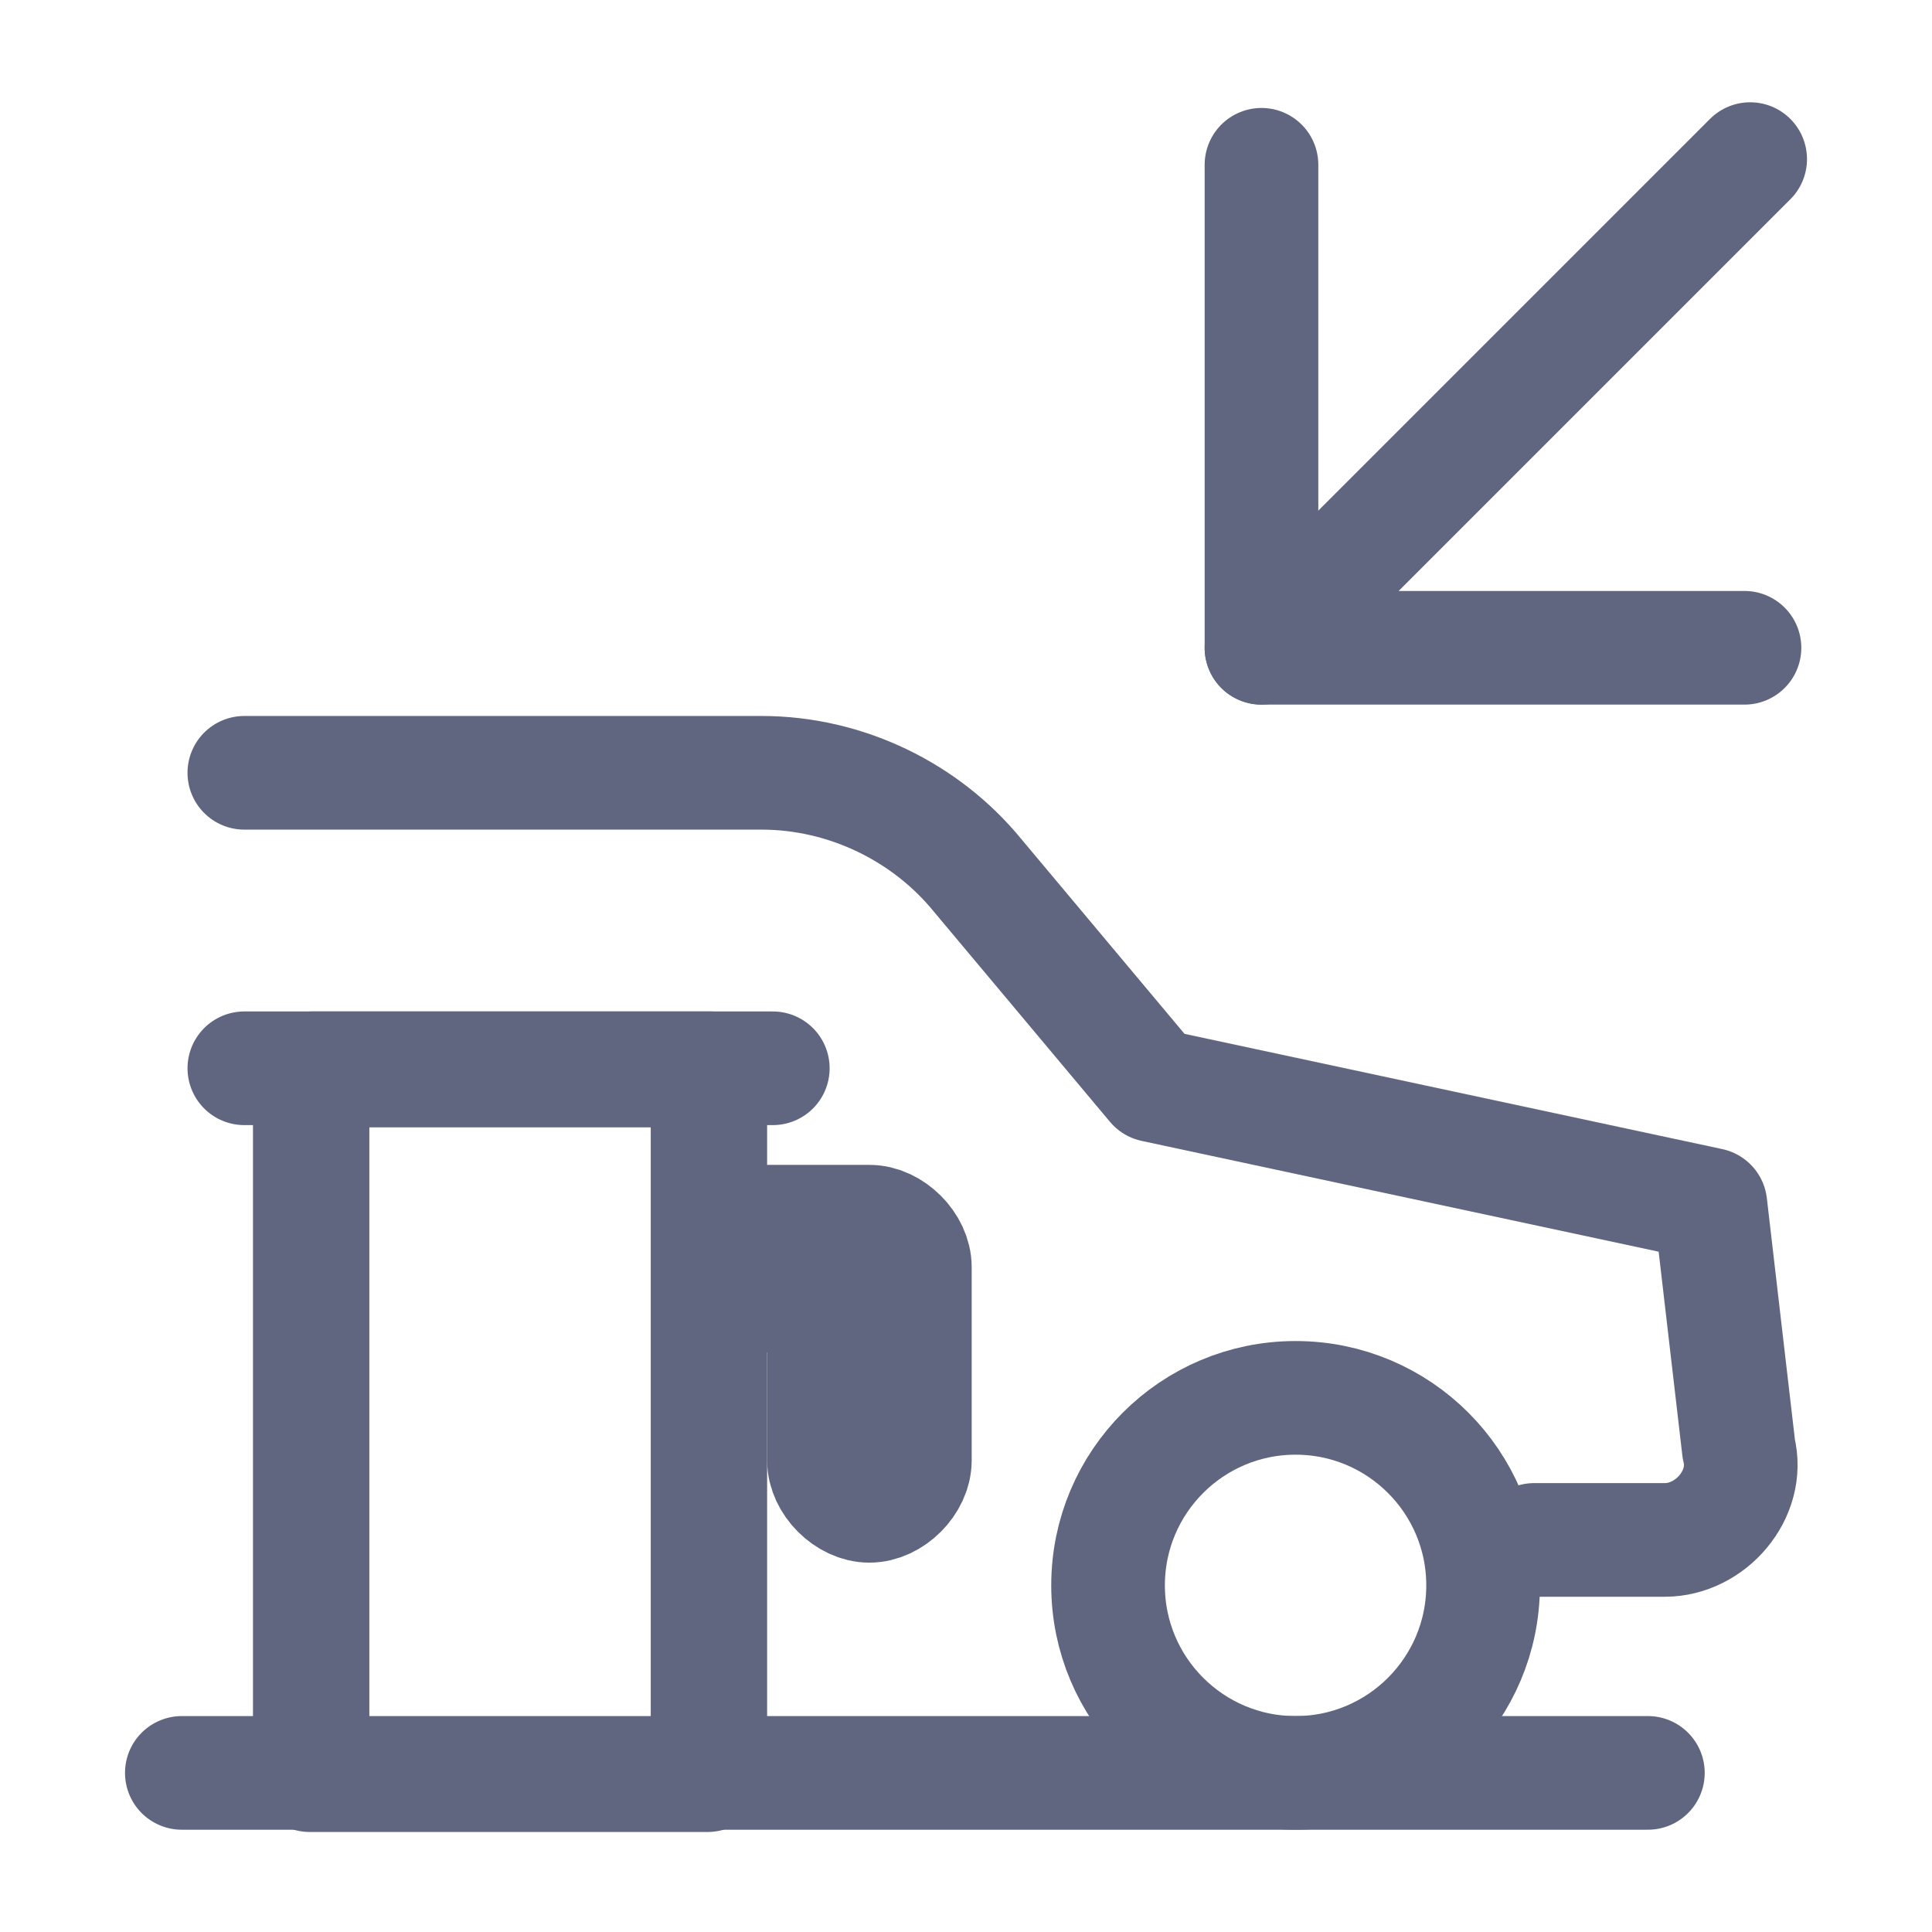 <svg width="17" height="17" viewBox="0 0 17 17" fill="none" xmlns="http://www.w3.org/2000/svg">
<path d="M11.1 1.45V5.7H15.35" stroke="#606580" stroke-miterlimit="10" stroke-linecap="round" stroke-linejoin="round"/>
<path d="M15.4 1.4L11.1 5.7" stroke="#606580" stroke-miterlimit="10" stroke-linecap="round" stroke-linejoin="round"/>
<path d="M6.226 15.62L2.726 15.62L2.726 9.42L6.226 9.42L6.226 15.62Z" stroke="#606580" stroke-miterlimit="10" stroke-linecap="round" stroke-linejoin="round"/>
<path d="M2.75 15.6V9.4H6.25V15.6" stroke="#606580" stroke-miterlimit="10" stroke-linecap="round" stroke-linejoin="round"/>
<path d="M2.15 9.4H6.8" stroke="#606580" stroke-miterlimit="10" stroke-linecap="round" stroke-linejoin="round"/>
<path d="M1.6 15.6H14.5" stroke="#606580" stroke-miterlimit="10" stroke-linecap="round" stroke-linejoin="round"/>
<path d="M7.25 10.75H6.25V11.4H7.25V12.85C7.25 13.05 7.45 13.25 7.65 13.25C7.85 13.25 8.05 13.05 8.05 12.85V11.4V11.15C8.05 10.95 7.85 10.75 7.65 10.75H7.25Z" stroke="#606580" stroke-miterlimit="10" stroke-linecap="round" stroke-linejoin="round"/>
<path d="M2.15 6.8H6.7C7.45 6.8 8.15 7.15 8.6 7.7L10.15 9.55L15.05 10.6L15.3 12.75C15.4 13.15 15.05 13.55 14.65 13.55H13.5" stroke="#606580" stroke-miterlimit="10" stroke-linecap="round" stroke-linejoin="round"/>
<path d="M11.4 15.6C10.489 15.6 9.75 14.861 9.75 13.95C9.75 13.039 10.489 12.3 11.4 12.3C12.311 12.3 13.05 13.039 13.05 13.95C13.05 14.861 12.311 15.6 11.4 15.6Z" stroke="#606580" stroke-miterlimit="10" stroke-linecap="round" stroke-linejoin="round"/>
</svg>
